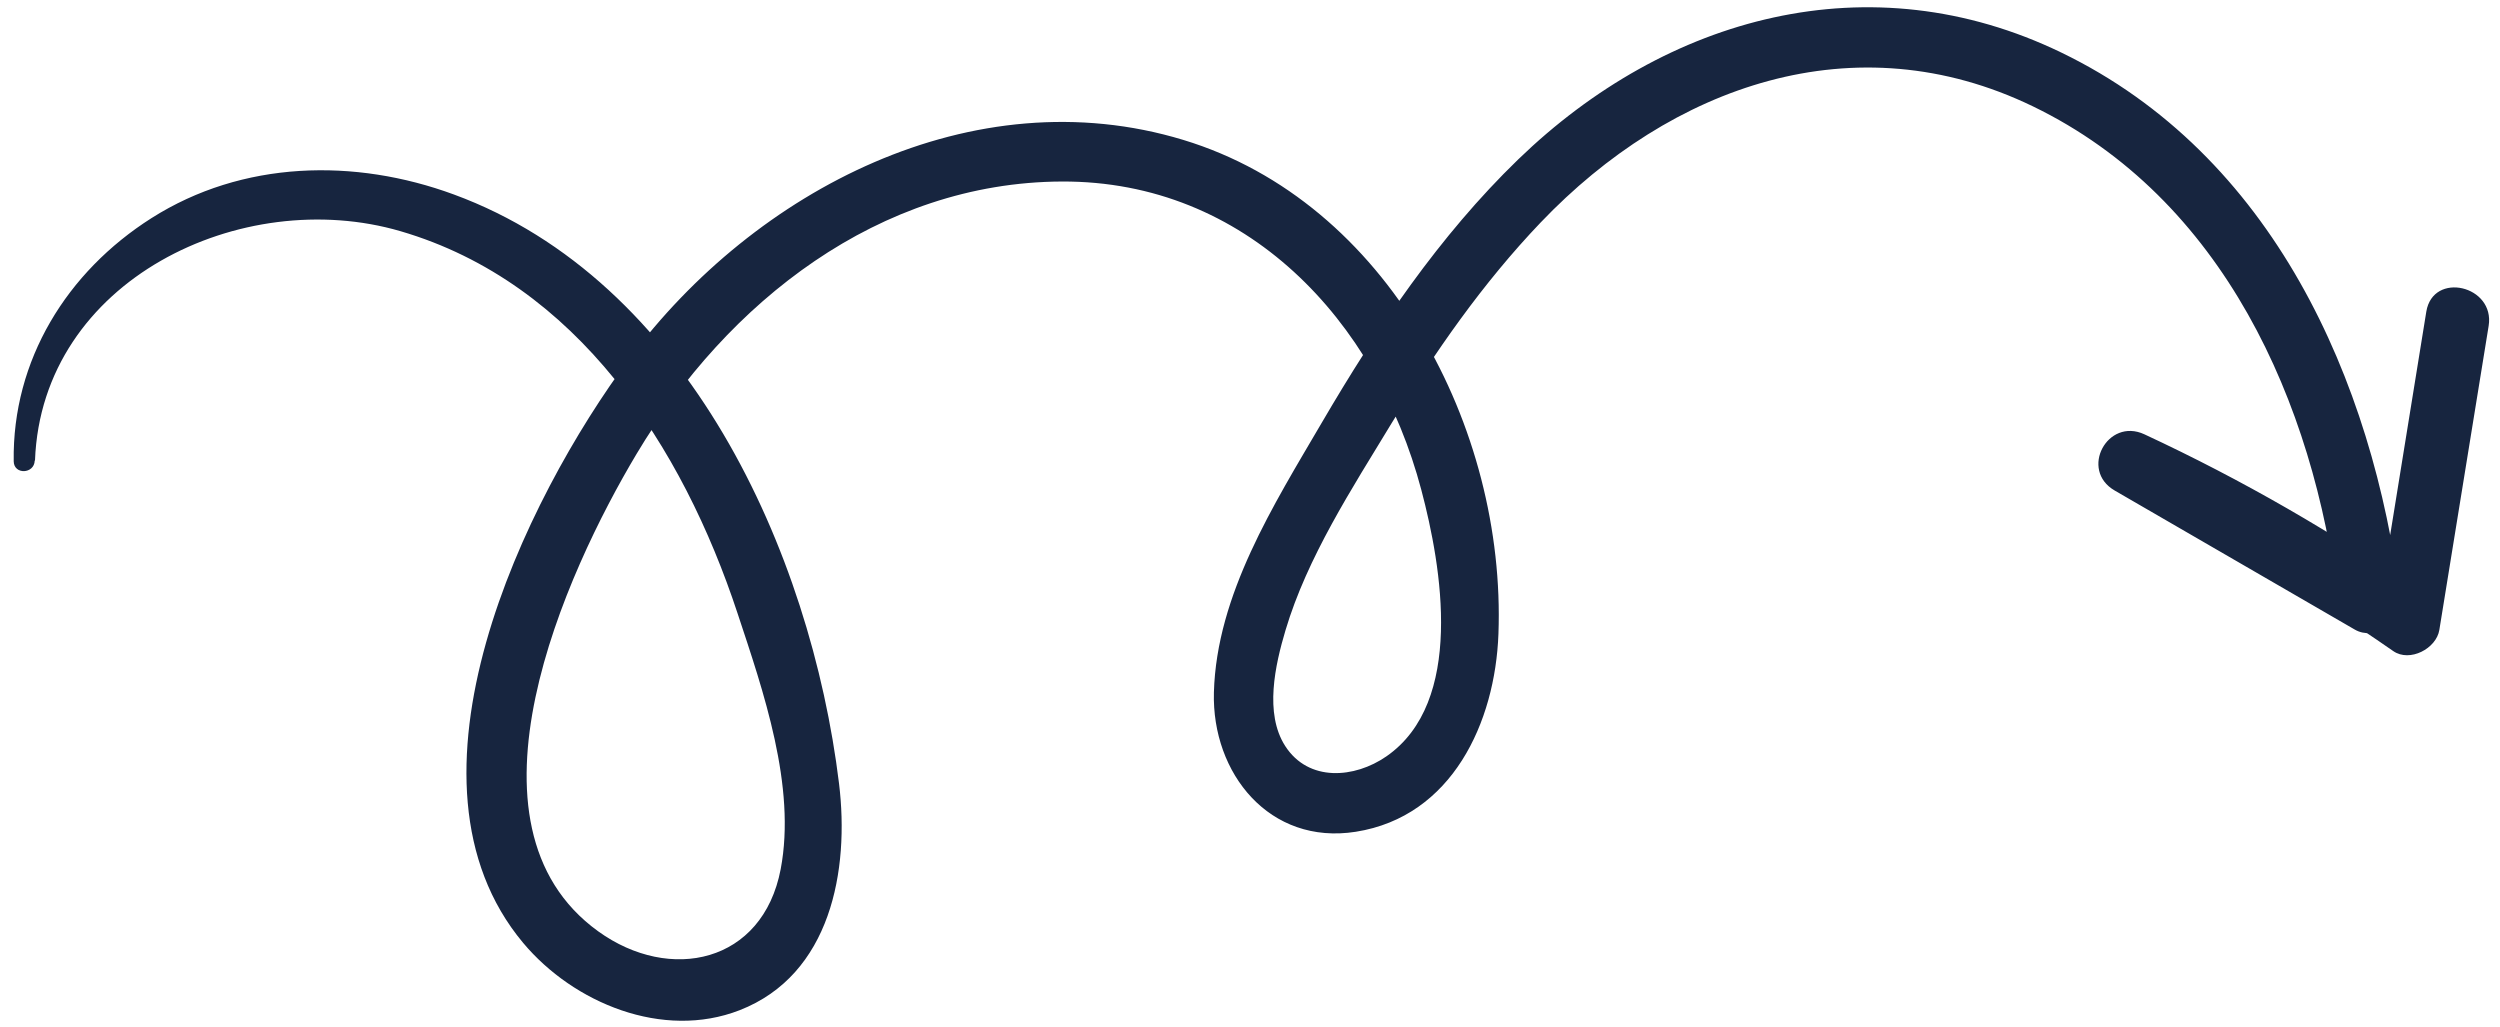 <svg width="112" height="46" viewBox="0 0 112 46" fill="none" xmlns="http://www.w3.org/2000/svg">
<path d="M1.568 20.628C1.872 12.541 10.848 8.279 17.945 10.358C25.862 12.677 30.582 20.027 33.039 27.467C34.193 30.952 35.682 35.232 34.974 38.942C34.168 43.153 30.019 44.043 26.803 41.726C20.187 36.955 25.345 25.648 28.521 20.331C32.583 13.53 39.383 8.168 47.568 8.132C55.819 8.094 61.663 14.343 63.674 21.943C64.597 25.419 65.617 31.456 62.111 33.885C60.684 34.873 58.623 35.043 57.578 33.423C56.636 31.962 57.129 29.786 57.59 28.237C58.564 24.967 60.573 21.88 62.331 18.981C64.275 15.777 66.43 12.682 69.022 9.967C74.873 3.84 83.095 0.902 91.076 4.765C99.601 8.893 103.657 18.02 104.757 27.017L106.808 25.733C103.229 23.642 99.65 21.55 96.067 19.456C95.624 20.296 95.181 21.135 94.737 21.975C99.105 24.024 103.264 26.415 107.22 29.17C107.959 29.682 109.147 29.056 109.282 28.223C110.02 23.683 110.753 19.143 111.491 14.603C111.786 12.791 108.996 12.136 108.698 13.965C107.966 18.505 107.231 23.048 106.495 27.585L108.557 26.638C104.598 23.887 100.438 21.489 96.067 19.456C94.414 18.691 93.148 21.054 94.737 21.975C98.322 24.053 101.914 26.13 105.5 28.208C106.355 28.704 107.682 27.969 107.551 26.924C106.301 16.983 101.791 6.919 92.348 2.355C83.781 -1.788 74.665 0.708 68.01 7.147C64.481 10.565 61.681 14.719 59.211 18.945C57.069 22.607 54.503 26.64 54.383 31.018C54.284 34.65 56.879 37.874 60.741 37.263C65.058 36.581 66.985 32.357 67.13 28.402C67.47 19.193 62.179 9.05 53.011 6.268C43.585 3.406 33.808 8.526 28.202 16.052C23.499 22.37 17.358 34.969 23.436 42.24C25.695 44.939 29.697 46.594 33.131 45.259C37.223 43.666 38.062 38.986 37.589 35.105C36.315 24.687 30.79 12.551 20.331 8.712C15.888 7.077 10.865 7.184 6.788 9.771C2.999 12.174 0.547 16.138 0.614 20.666C0.622 21.279 1.537 21.237 1.555 20.635L1.568 20.628Z" fill="#17253F"/>
</svg>
